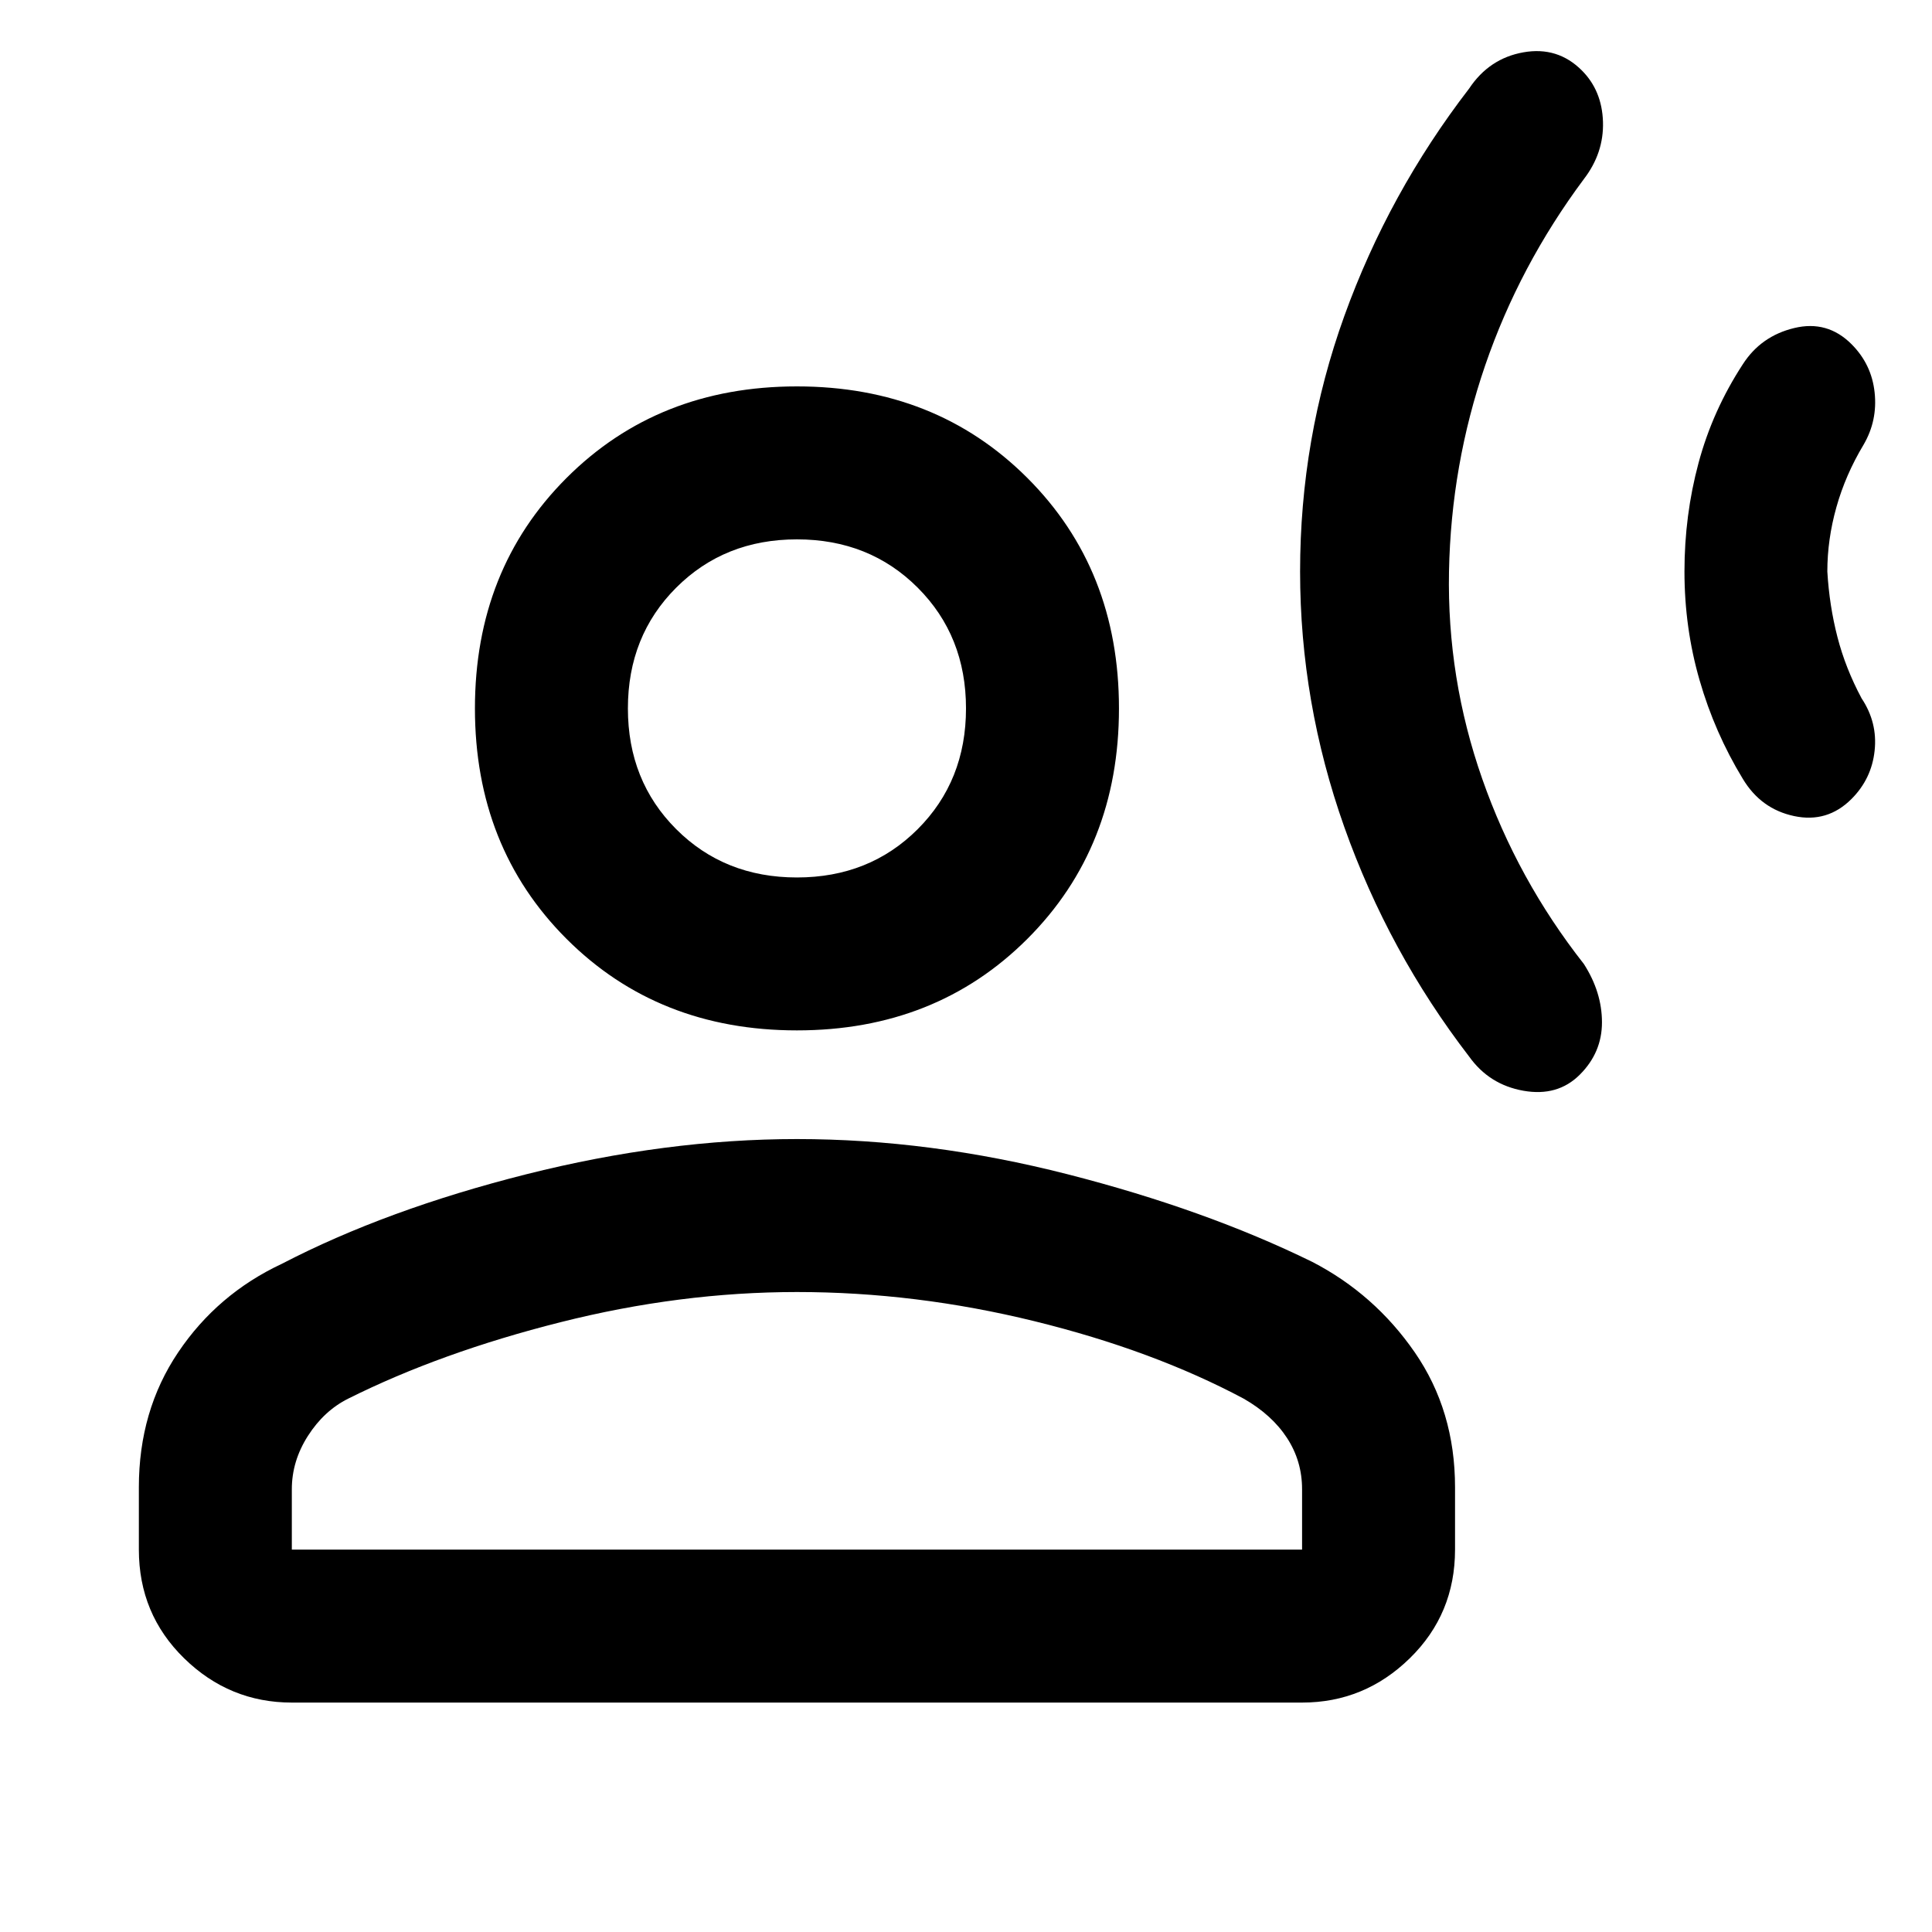 <svg xmlns="http://www.w3.org/2000/svg" height="40" width="40"><path d="M26.917 11.833q0-2.75.916-5.291Q28.75 4 30.417 1.833q.416-.625 1.125-.75.708-.125 1.208.375.417.417.438 1.063.02.646-.396 1.187Q31.458 5.5 30.75 7.562q-.708 2.063-.75 4.271-.042 2.209.688 4.292.729 2.083 2.104 3.833.375.584.375 1.209 0 .625-.459 1.083-.458.458-1.166.333-.709-.125-1.125-.708-1.667-2.167-2.584-4.75-.916-2.583-.916-5.292Zm7.958 0q0-1.166.292-2.25.291-1.083.916-2.041.375-.584 1.063-.75.687-.167 1.187.333.417.417.479 1 .063.583-.229 1.083-.375.625-.562 1.292-.188.667-.188 1.333.042.709.209 1.355.166.645.5 1.27.333.5.27 1.084-.062.583-.479 1-.5.5-1.187.354-.688-.146-1.063-.771-.583-.958-.895-2.042-.313-1.083-.313-2.25Zm-18.375 9.5q-2.875 0-4.771-1.895-1.896-1.896-1.896-4.771t1.896-4.771Q13.625 8 16.5 8t4.771 1.896q1.896 1.896 1.896 4.771t-1.896 4.771q-1.896 1.895-4.771 1.895ZM6.042 35.25q-1.292 0-2.23-.917-.937-.916-.937-2.25v-1.291q0-1.584.813-2.792.812-1.208 2.145-1.833Q8 25.042 10.896 24.312q2.896-.729 5.604-.729 2.75 0 5.604.729 2.854.73 5.063 1.813 1.291.667 2.125 1.875.833 1.208.833 2.792v1.291q0 1.334-.937 2.25-.938.917-2.23.917Zm0-3.167h20.916v-1.25q0-.583-.312-1.062-.313-.479-.896-.813-1.875-1-4.333-1.604-2.459-.604-4.917-.604-2.417 0-4.896.625t-4.396 1.583q-.5.25-.833.771-.333.521-.333 1.104ZM16.5 18.167q1.5 0 2.5-1t1-2.5q0-1.5-1-2.5t-2.5-1q-1.5 0-2.5 1t-1 2.5q0 1.5 1 2.5t2.5 1Zm0-3.5Zm0 17.416Z"/></svg>